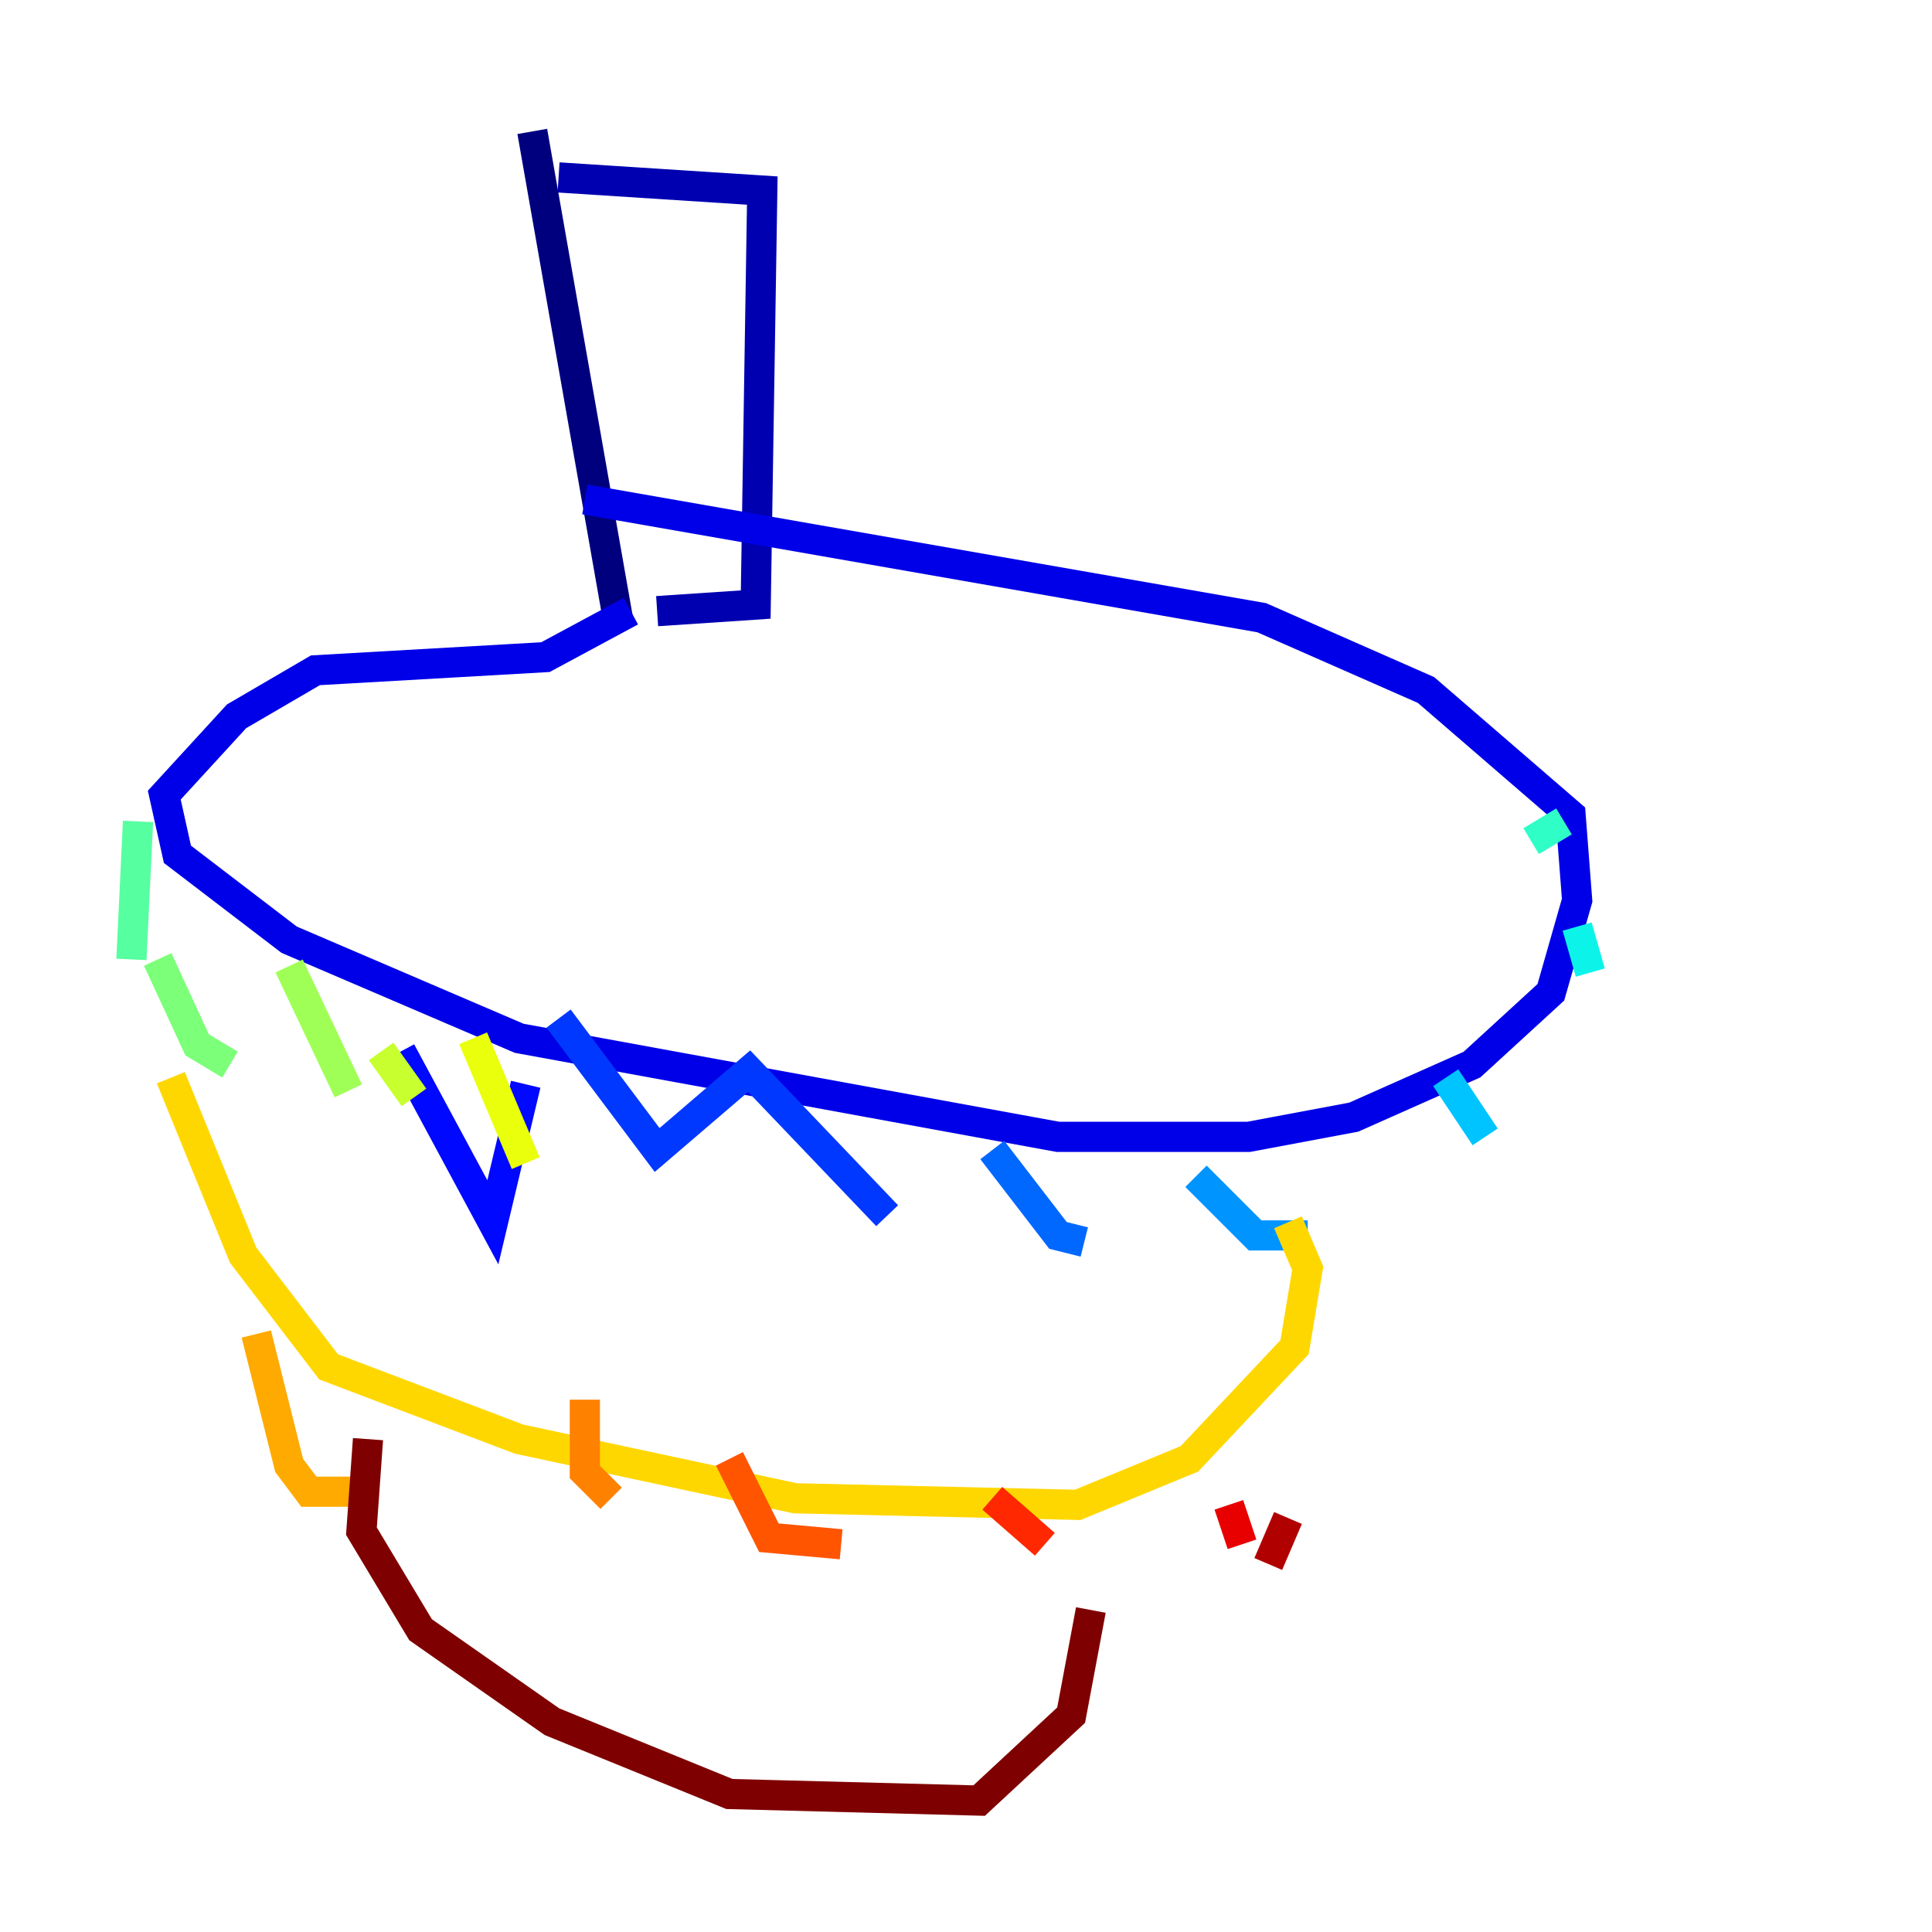 <?xml version="1.0" encoding="utf-8" ?>
<svg baseProfile="tiny" height="128" version="1.2" viewBox="0,0,128,128" width="128" xmlns="http://www.w3.org/2000/svg" xmlns:ev="http://www.w3.org/2001/xml-events" xmlns:xlink="http://www.w3.org/1999/xlink"><defs /><polyline fill="none" points="35.265,8.707 40.925,40.925" stroke="#00007f" stroke-width="2" /><polyline fill="none" points="37.007,11.755 50.503,12.626 50.068,40.054 43.537,40.49" stroke="#0000b1" stroke-width="2" /><polyline fill="none" points="41.796,40.49 36.136,43.537 20.898,44.408 15.674,47.456 10.884,52.68 11.755,56.599 19.157,62.258 34.395,68.789 70.095,75.32 82.721,75.32 89.687,74.014 97.524,70.531 102.748,65.742 104.49,59.646 104.054,53.986 94.476,45.714 83.592,40.925 38.748,33.088" stroke="#0000e8" stroke-width="2" /><polyline fill="none" points="26.558,69.66 32.653,80.98 34.83,71.837" stroke="#0008ff" stroke-width="2" /><polyline fill="none" points="37.007,67.483 43.537,76.191 49.633,70.966 58.776,80.544" stroke="#0038ff" stroke-width="2" /><polyline fill="none" points="65.742,76.191 70.095,81.85 71.837,82.286" stroke="#0068ff" stroke-width="2" /><polyline fill="none" points="79.238,77.932 83.156,81.85 86.639,81.85" stroke="#0094ff" stroke-width="2" /><polyline fill="none" points="95.782,71.401 98.395,75.32" stroke="#00c4ff" stroke-width="2" /><polyline fill="none" points="104.49,61.388 105.361,64.435" stroke="#0cf4ea" stroke-width="2" /><polyline fill="none" points="103.619,54.422 101.442,55.728" stroke="#2fffc7" stroke-width="2" /><polyline fill="none" points="9.143,54.422 8.707,63.565" stroke="#56ffa0" stroke-width="2" /><polyline fill="none" points="10.449,63.565 13.061,69.225 15.238,70.531" stroke="#7cff79" stroke-width="2" /><polyline fill="none" points="19.157,64.0 23.075,72.272" stroke="#a0ff56" stroke-width="2" /><polyline fill="none" points="25.252,69.66 27.429,72.707" stroke="#c7ff2f" stroke-width="2" /><polyline fill="none" points="31.347,68.789 34.83,77.061" stroke="#eaff0c" stroke-width="2" /><polyline fill="none" points="11.32,71.401 16.109,83.156 21.769,90.558 34.395,95.347 52.68,99.265 71.401,99.701 78.803,96.653 85.769,89.252 86.639,84.027 85.333,80.98" stroke="#ffd700" stroke-width="2" /><polyline fill="none" points="16.98,88.381 19.157,97.088 20.463,98.83 23.946,98.83" stroke="#ffaa00" stroke-width="2" /><polyline fill="none" points="38.748,92.735 38.748,97.524 40.49,99.265" stroke="#ff8100" stroke-width="2" /><polyline fill="none" points="48.327,96.653 50.939,101.878 55.728,102.313" stroke="#ff5500" stroke-width="2" /><polyline fill="none" points="65.742,99.265 69.225,102.313" stroke="#ff2800" stroke-width="2" /><polyline fill="none" points="81.415,99.701 82.286,102.313" stroke="#e80000" stroke-width="2" /><polyline fill="none" points="85.333,100.571 84.027,103.619" stroke="#b10000" stroke-width="2" /><polyline fill="none" points="24.381,95.347 23.946,101.442 27.864,107.973 36.571,114.068 48.327,118.857 64.871,119.293 70.966,113.633 72.272,106.667" stroke="#7f0000" stroke-width="2" /></svg>